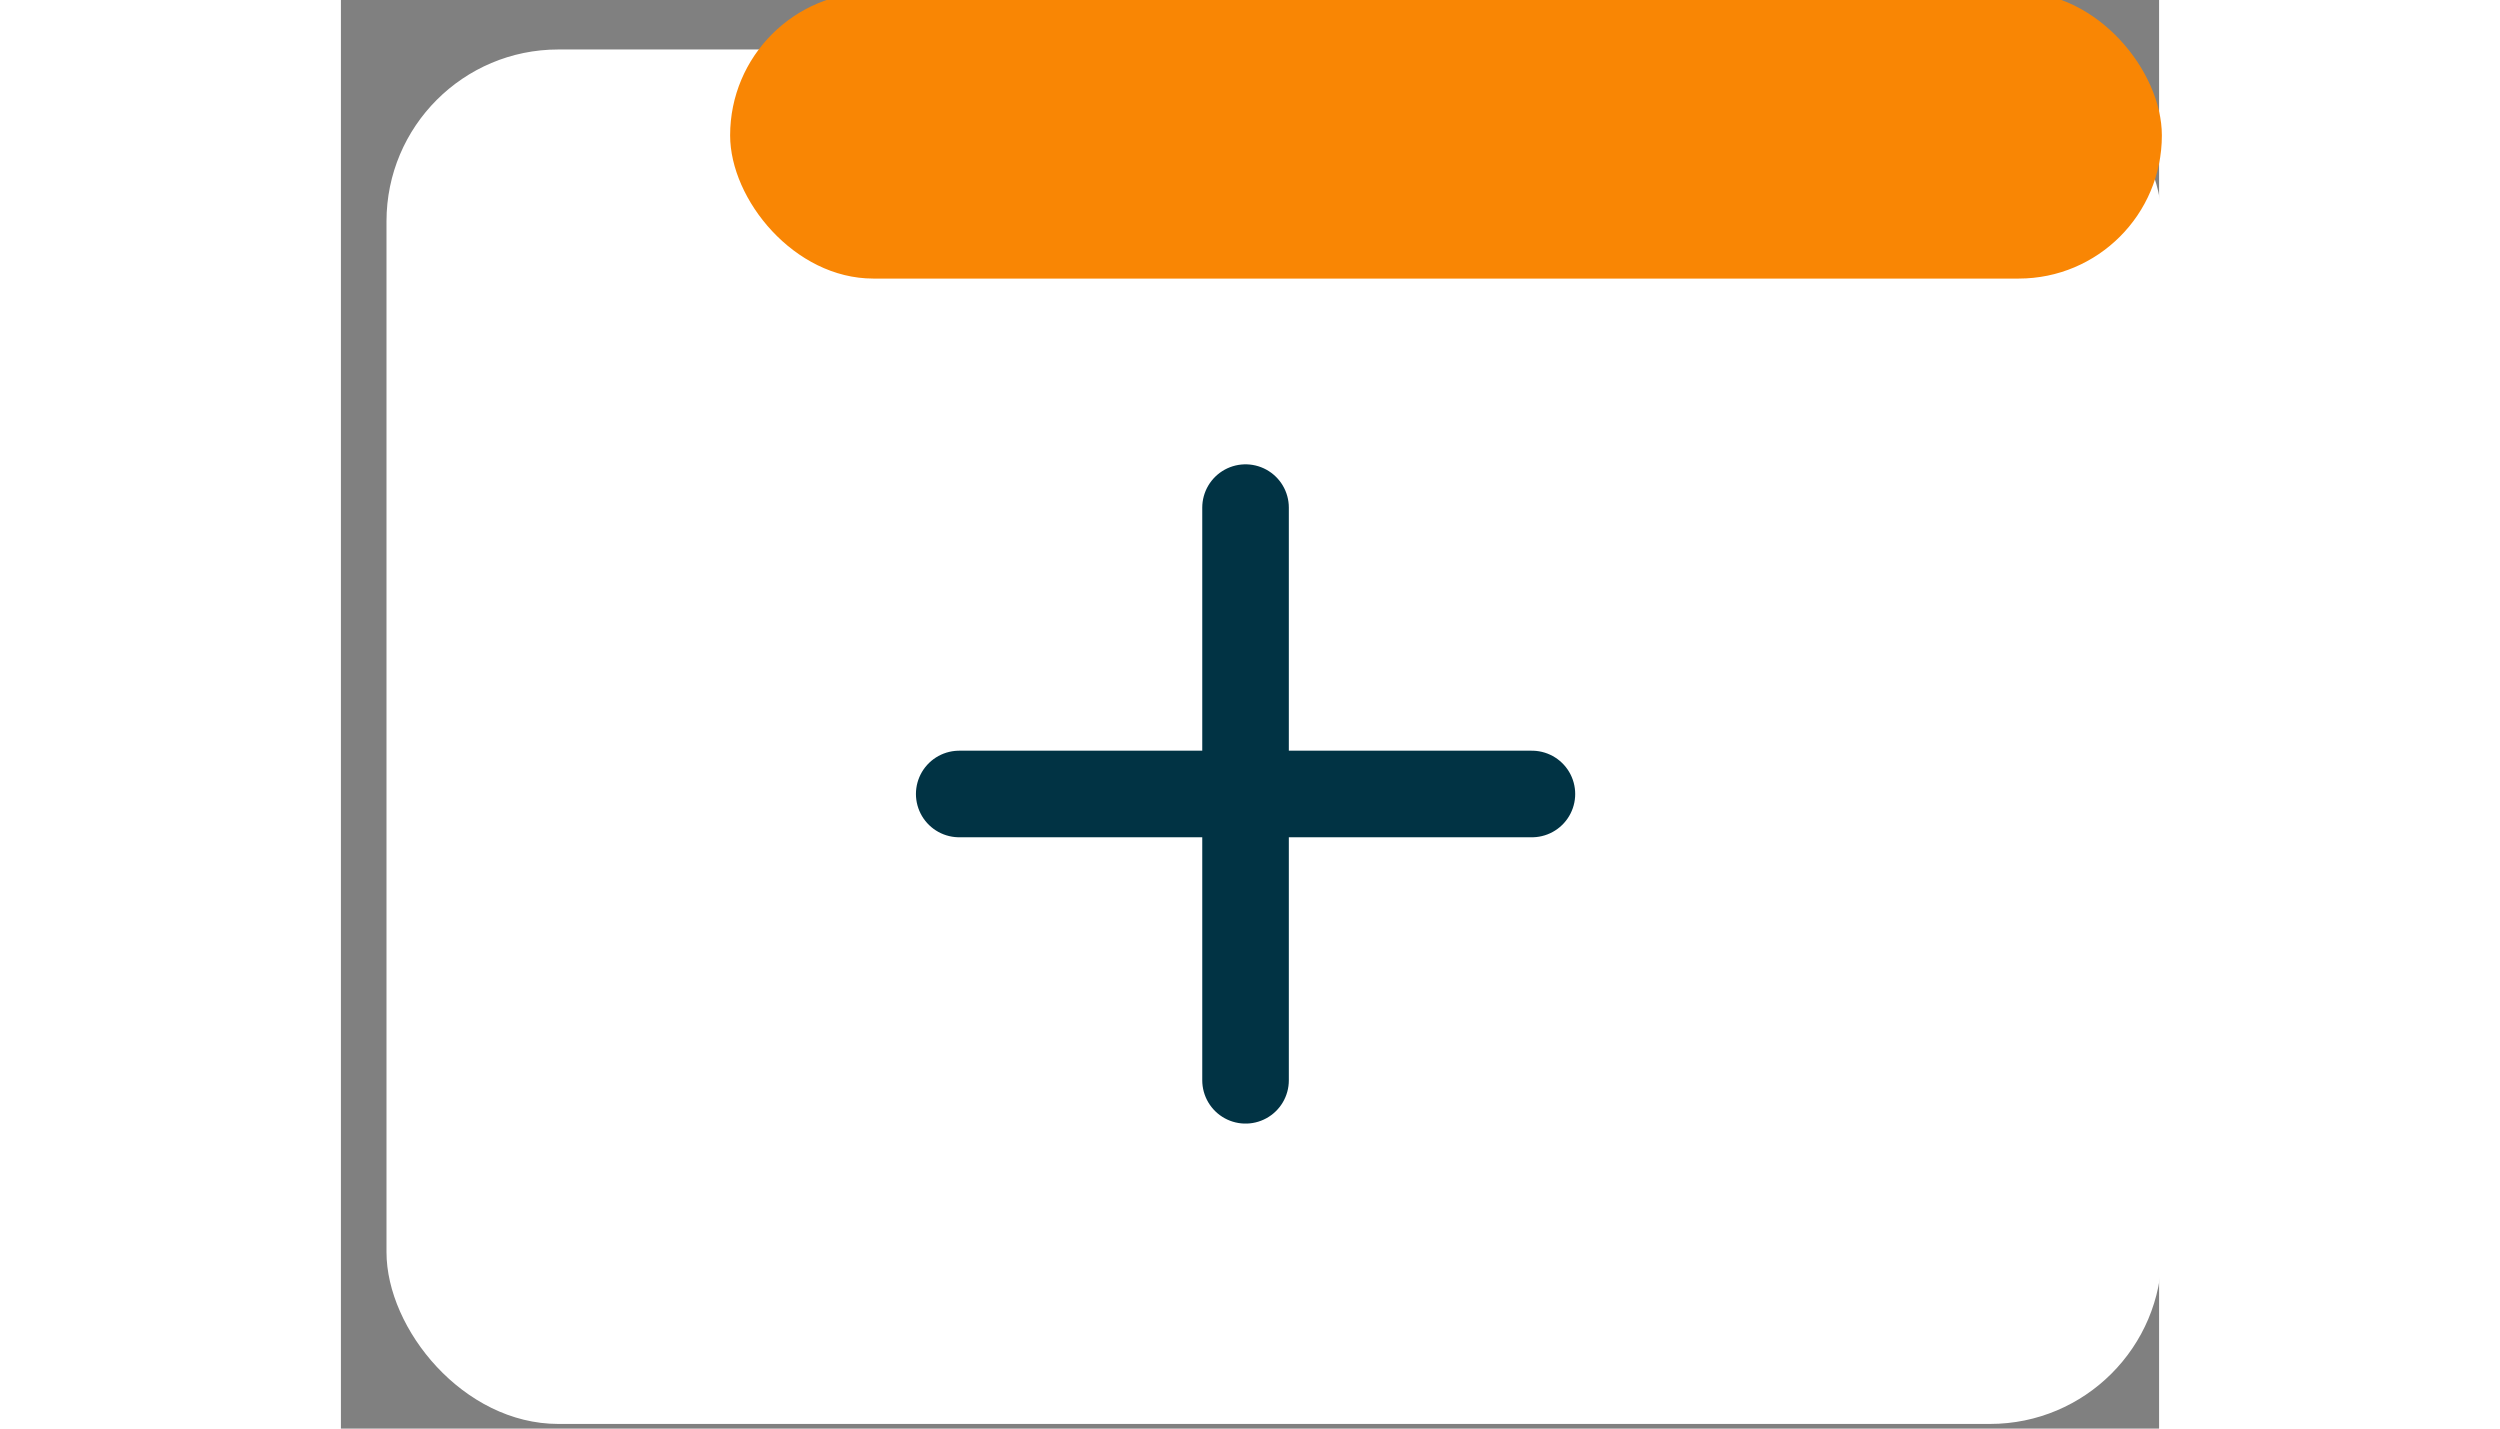 <?xml version="1.0" encoding="UTF-8" standalone="no"?>
<svg
   xmlns:dc="http://purl.org/dc/elements/1.1/"
   xmlns:cc="http://creativecommons.org/ns#"
   xmlns:rdf="http://www.w3.org/1999/02/22-rdf-syntax-ns#"
   xmlns:svg="http://www.w3.org/2000/svg"
   xmlns="http://www.w3.org/2000/svg"
   id="svg6"
   version="1.1"
   height="24"
   viewBox="0 0 42 33">
  <rect x="0" y="0" width="42" height="33" fill="#808080" stroke="none"/>
  <defs
     id="defs10" />
  <rect
     style="fill:#ffffff;fill-opacity:1;fill-rule:nonzero;stroke-width:0.645;stroke-linecap:round"
     id="rect1082-4"
     width="41.01"
     height="31.75"
     x="1.053"
     y="1.143"
     ry="3.969" />
  <rect
     style="fill:#f98604;fill-opacity:1;stroke-width:0.521;stroke-linecap:round"
     id="rect835-8-4"
     width="33.073"
     height="6.615"
     x="8.991"
     y="-0.18"
     ry="3.307" />
  <path
     style="fill:none;fill-opacity:1;stroke:#013344;stroke-width:2;stroke-linecap:round;stroke-linejoin:miter;stroke-miterlimit:4;stroke-dasharray:none;stroke-opacity:1"
     d="M 14.283,18.341 H 27.512"
     id="path1099-7" />
  <path
     style="fill:none;fill-opacity:1;stroke:#013344;stroke-width:2;stroke-linecap:round;stroke-linejoin:miter;stroke-miterlimit:4;stroke-dasharray:none;stroke-opacity:1"
     d="m 20.897,11.726 v 13.229"
     id="path1101-6" />
</svg>
